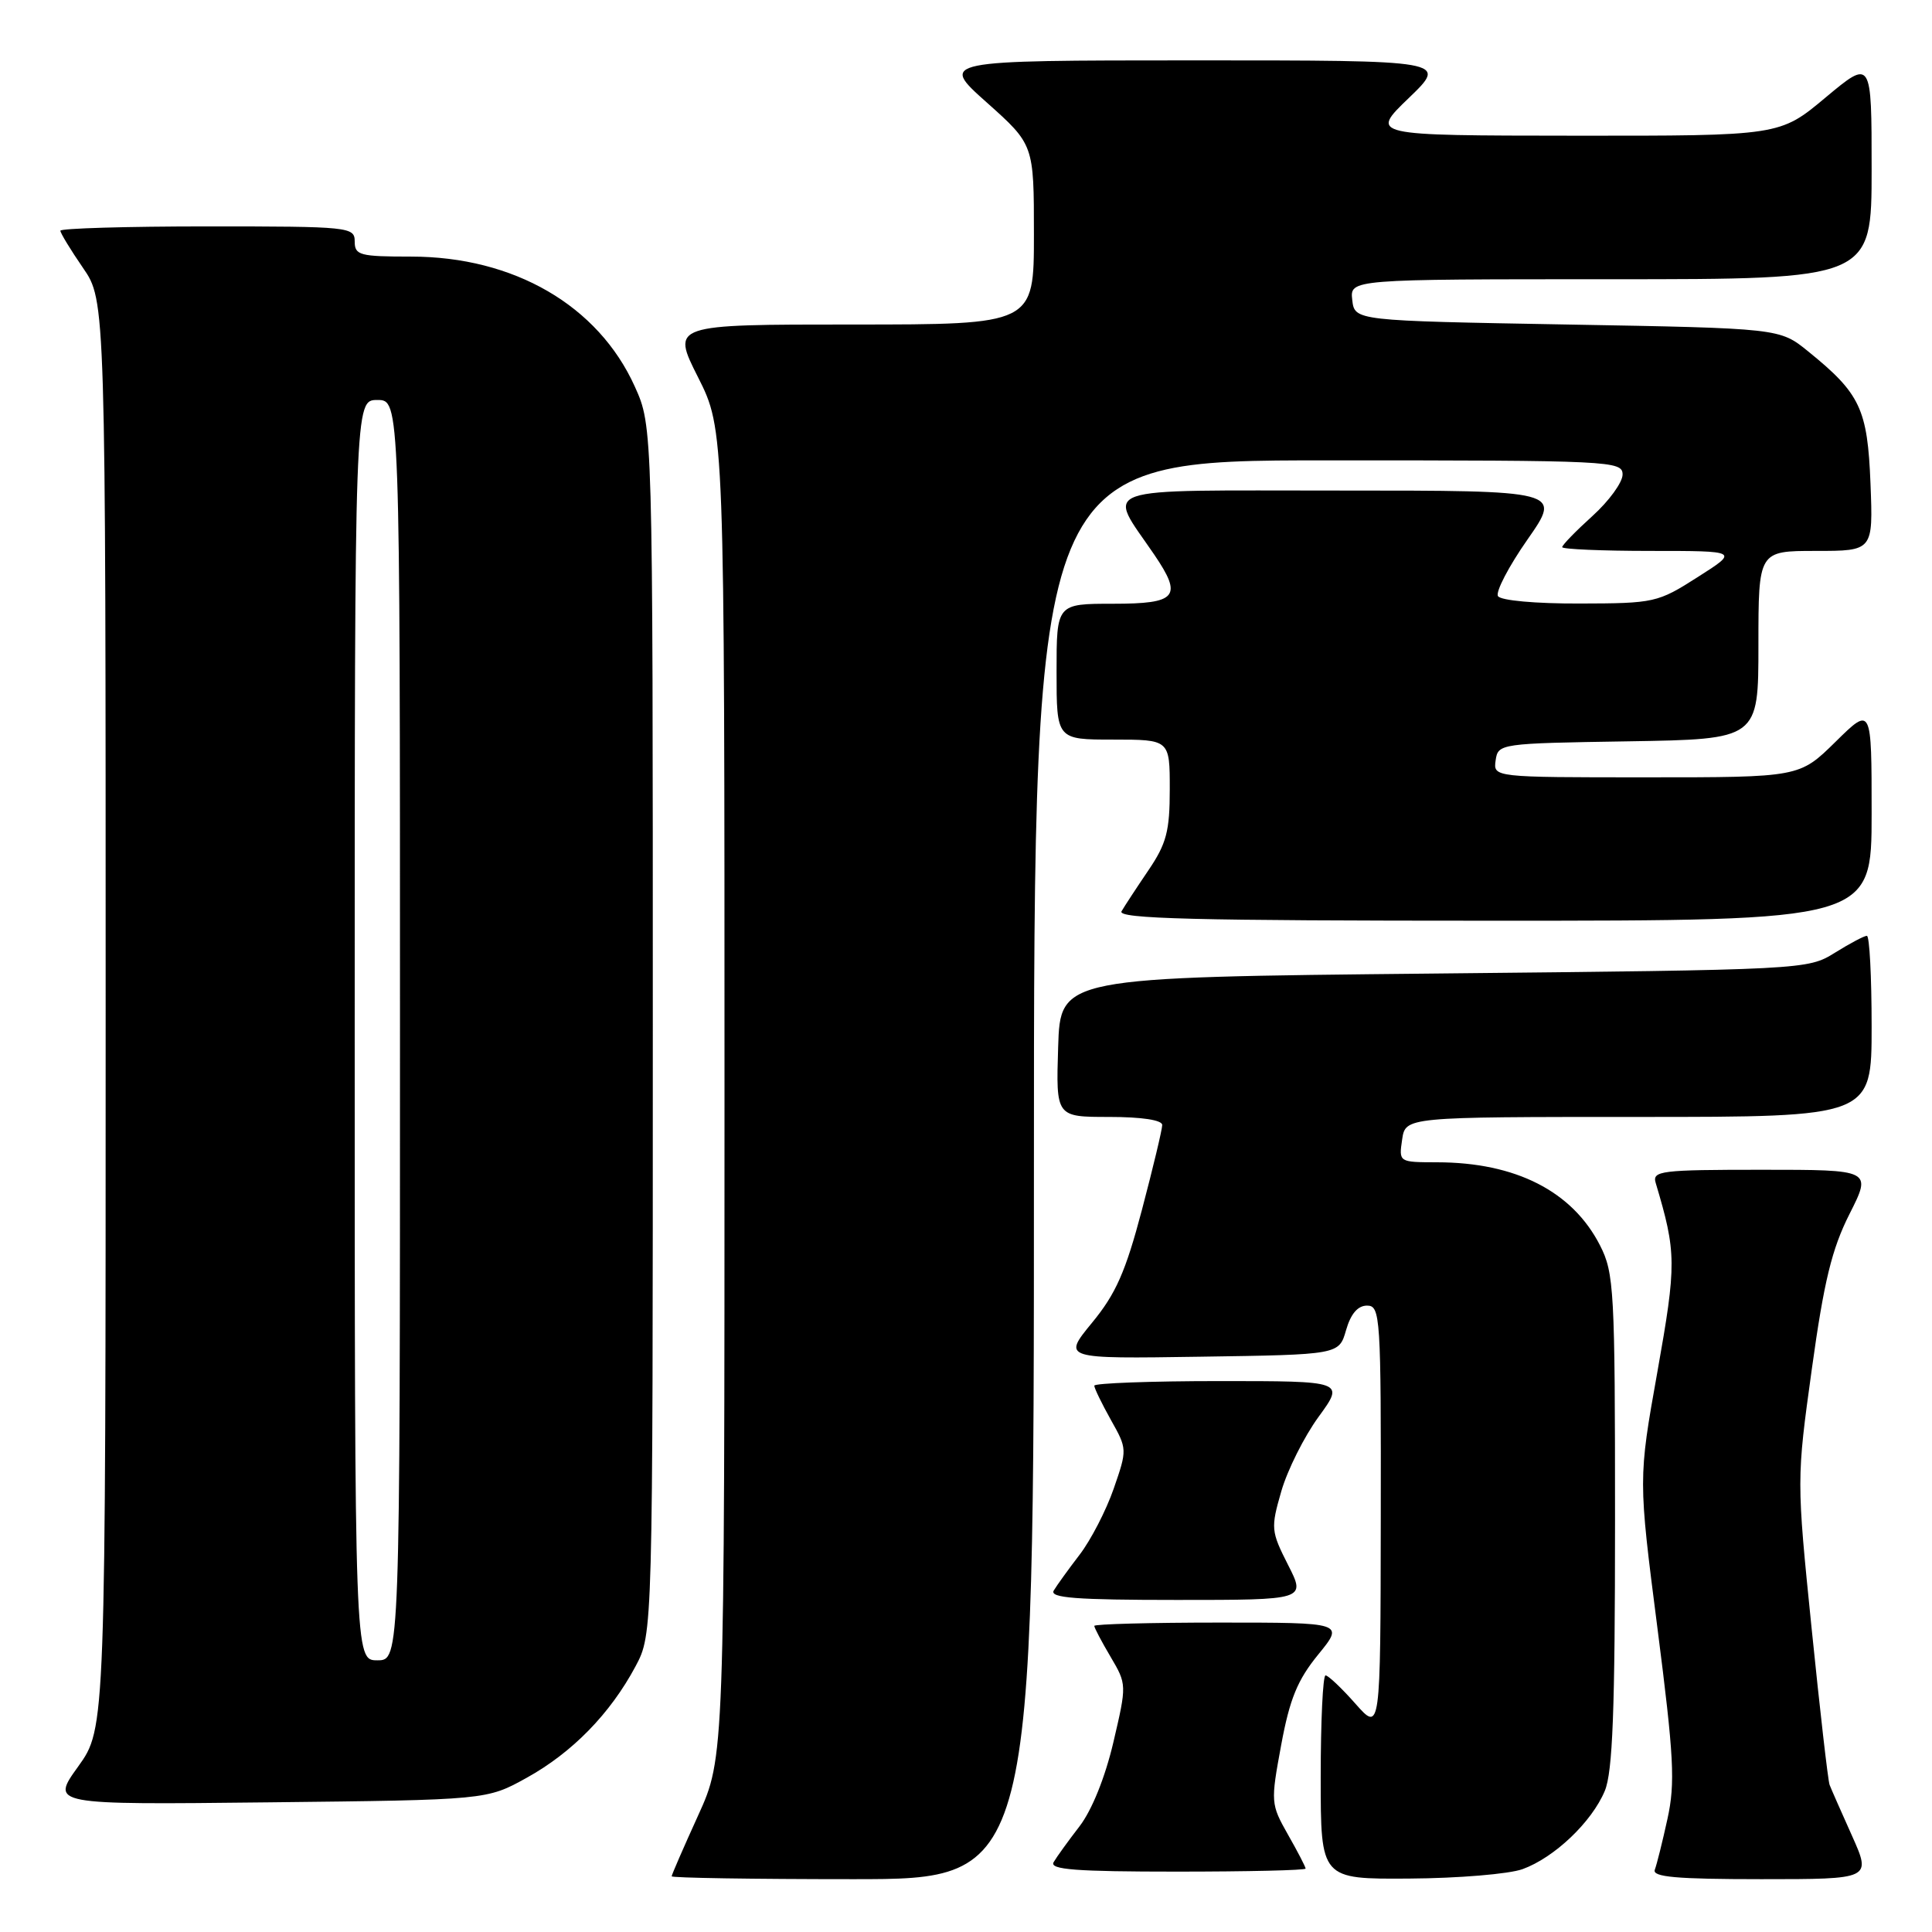 <?xml version="1.0" encoding="UTF-8" standalone="no"?>
<!DOCTYPE svg PUBLIC "-//W3C//DTD SVG 1.1//EN" "http://www.w3.org/Graphics/SVG/1.1/DTD/svg11.dtd" >
<svg xmlns="http://www.w3.org/2000/svg" xmlns:xlink="http://www.w3.org/1999/xlink" version="1.1" viewBox="0 0 256 256">
 <g >
 <path fill="currentColor"
d=" M 137.00 155.00 C 137.00 61.00 137.00 61.00 176.00 61.00 C 213.53 61.00 215.00 61.07 215.00 62.88 C 215.00 63.92 213.20 66.39 211.00 68.38 C 208.80 70.37 207.00 72.22 207.00 72.50 C 207.00 72.77 212.27 73.00 218.70 73.00 C 230.41 73.00 230.41 73.00 224.95 76.47 C 219.66 79.85 219.21 79.95 209.31 79.97 C 203.47 79.99 198.85 79.57 198.49 78.99 C 198.15 78.43 199.91 75.05 202.40 71.49 C 206.93 65.00 206.93 65.00 177.44 65.00 C 144.54 65.00 146.66 64.26 152.95 73.50 C 156.74 79.08 155.96 80.00 147.50 80.00 C 140.00 80.00 140.00 80.00 140.00 89.00 C 140.00 98.00 140.00 98.00 147.50 98.00 C 155.00 98.00 155.00 98.00 155.00 104.57 C 155.00 110.13 154.57 111.78 152.17 115.32 C 150.61 117.62 149.01 120.06 148.61 120.75 C 148.03 121.74 158.17 122.00 197.94 122.00 C 248.00 122.00 248.00 122.00 248.00 107.79 C 248.00 93.58 248.00 93.58 243.22 98.29 C 238.43 103.00 238.43 103.00 218.15 103.00 C 197.86 103.00 197.86 103.00 198.18 100.75 C 198.50 98.53 198.72 98.50 215.75 98.23 C 233.00 97.95 233.00 97.95 233.00 85.48 C 233.00 73.00 233.00 73.00 240.60 73.00 C 248.20 73.00 248.20 73.00 247.85 64.07 C 247.46 54.19 246.50 52.15 239.59 46.56 C 235.82 43.50 235.82 43.50 207.66 43.00 C 179.50 42.50 179.50 42.50 179.18 39.75 C 178.87 37.00 178.87 37.00 213.43 37.00 C 248.00 37.00 248.00 37.00 248.00 22.41 C 248.00 7.83 248.00 7.83 241.91 12.91 C 235.83 18.00 235.83 18.00 208.66 17.98 C 181.50 17.96 181.50 17.96 186.68 12.98 C 191.85 8.00 191.85 8.00 158.18 8.00 C 124.50 8.01 124.50 8.01 130.75 13.58 C 137.00 19.16 137.00 19.16 137.00 31.08 C 137.00 43.00 137.00 43.00 112.99 43.00 C 88.97 43.00 88.97 43.00 92.49 49.98 C 96.00 56.95 96.00 56.95 96.00 144.92 C 96.00 232.89 96.00 232.89 92.50 240.57 C 90.58 244.79 89.00 248.42 89.00 248.62 C 89.00 248.83 99.80 249.00 113.00 249.00 C 137.00 249.00 137.00 249.00 137.00 155.00 Z  M 201.75 247.67 C 205.97 246.14 210.92 241.42 212.64 237.31 C 213.69 234.80 214.00 226.66 214.00 201.49 C 214.00 170.94 213.88 168.68 212.01 165.02 C 208.35 157.85 200.84 154.02 190.42 154.01 C 185.35 154.00 185.35 154.00 185.79 151.00 C 186.23 148.00 186.23 148.00 217.11 148.00 C 248.00 148.00 248.00 148.00 248.00 136.00 C 248.00 129.40 247.72 124.00 247.37 124.00 C 247.02 124.00 245.11 125.01 243.12 126.25 C 239.52 128.49 239.17 128.50 190.00 129.00 C 140.50 129.50 140.50 129.50 140.21 138.75 C 139.92 148.00 139.92 148.00 146.96 148.00 C 151.28 148.00 154.00 148.41 154.00 149.07 C 154.00 149.65 152.79 154.71 151.31 160.32 C 149.15 168.50 147.86 171.44 144.70 175.27 C 140.78 180.05 140.78 180.05 159.10 179.77 C 177.43 179.50 177.43 179.50 178.36 176.25 C 178.98 174.09 179.91 173.00 181.14 173.00 C 182.91 173.00 183.00 174.39 182.96 201.25 C 182.92 229.50 182.92 229.50 179.60 225.75 C 177.78 223.69 176.00 222.00 175.64 222.00 C 175.29 222.00 175.00 228.07 175.00 235.50 C 175.00 249.00 175.00 249.00 186.75 248.92 C 193.21 248.88 199.96 248.32 201.75 247.67 Z  M 245.40 243.25 C 243.98 240.09 242.64 237.05 242.43 236.50 C 242.22 235.95 241.15 226.62 240.05 215.78 C 238.05 196.05 238.05 196.05 240.08 181.38 C 241.69 169.75 242.73 165.50 245.07 160.86 C 248.03 155.00 248.03 155.00 233.45 155.00 C 220.03 155.00 218.91 155.14 219.39 156.75 C 222.15 166.00 222.16 167.45 219.61 181.79 C 217.08 195.97 217.08 195.97 219.62 215.74 C 221.81 232.81 221.99 236.25 220.95 241.00 C 220.29 244.03 219.53 247.06 219.27 247.75 C 218.90 248.71 222.12 249.00 233.38 249.00 C 247.97 249.00 247.97 249.00 245.40 243.25 Z  M 173.00 247.60 C 173.00 247.38 171.95 245.35 170.66 243.09 C 168.38 239.06 168.36 238.81 169.76 231.24 C 170.89 225.12 171.92 222.61 174.66 219.25 C 178.13 215.00 178.13 215.00 161.57 215.00 C 152.46 215.00 145.00 215.20 145.00 215.44 C 145.00 215.69 145.97 217.53 147.16 219.54 C 149.31 223.19 149.31 223.24 147.53 230.85 C 146.44 235.50 144.68 239.87 143.04 242.00 C 141.55 243.93 140.01 246.06 139.61 246.75 C 139.04 247.73 142.57 248.00 155.94 248.00 C 165.32 248.00 173.00 247.82 173.00 247.60 Z  M 69.80 235.56 C 75.83 232.22 80.86 227.07 84.21 220.80 C 86.50 216.50 86.50 216.50 86.50 136.50 C 86.50 56.50 86.50 56.50 84.11 51.21 C 79.26 40.48 68.10 34.00 54.46 34.00 C 47.67 34.00 47.00 33.82 47.00 32.00 C 47.00 30.07 46.33 30.00 27.50 30.00 C 16.77 30.00 8.00 30.26 8.00 30.57 C 8.00 30.88 9.35 33.10 11.00 35.50 C 14.00 39.86 14.00 39.86 14.00 134.43 C 14.00 229.00 14.00 229.00 10.36 234.07 C 6.71 239.14 6.71 239.14 35.61 238.82 C 64.50 238.50 64.50 238.50 69.80 235.56 Z  M 170.67 207.35 C 168.41 202.89 168.37 202.48 169.78 197.60 C 170.59 194.79 172.81 190.36 174.71 187.75 C 178.17 183.00 178.17 183.00 161.59 183.00 C 152.46 183.00 145.00 183.28 145.00 183.61 C 145.00 183.95 145.99 185.98 147.19 188.13 C 149.37 192.00 149.37 192.07 147.57 197.26 C 146.57 200.14 144.54 204.07 143.06 206.00 C 141.58 207.93 140.04 210.06 139.63 210.75 C 139.04 211.73 142.57 212.00 155.96 212.00 C 173.04 212.00 173.04 212.00 170.67 207.35 Z  M 47.00 136.50 C 47.00 53.00 47.00 53.00 50.00 53.00 C 53.00 53.00 53.00 53.00 53.00 136.50 C 53.00 220.00 53.00 220.00 50.00 220.00 C 47.00 220.00 47.00 220.00 47.00 136.50 Z "/>
</g>
</svg>